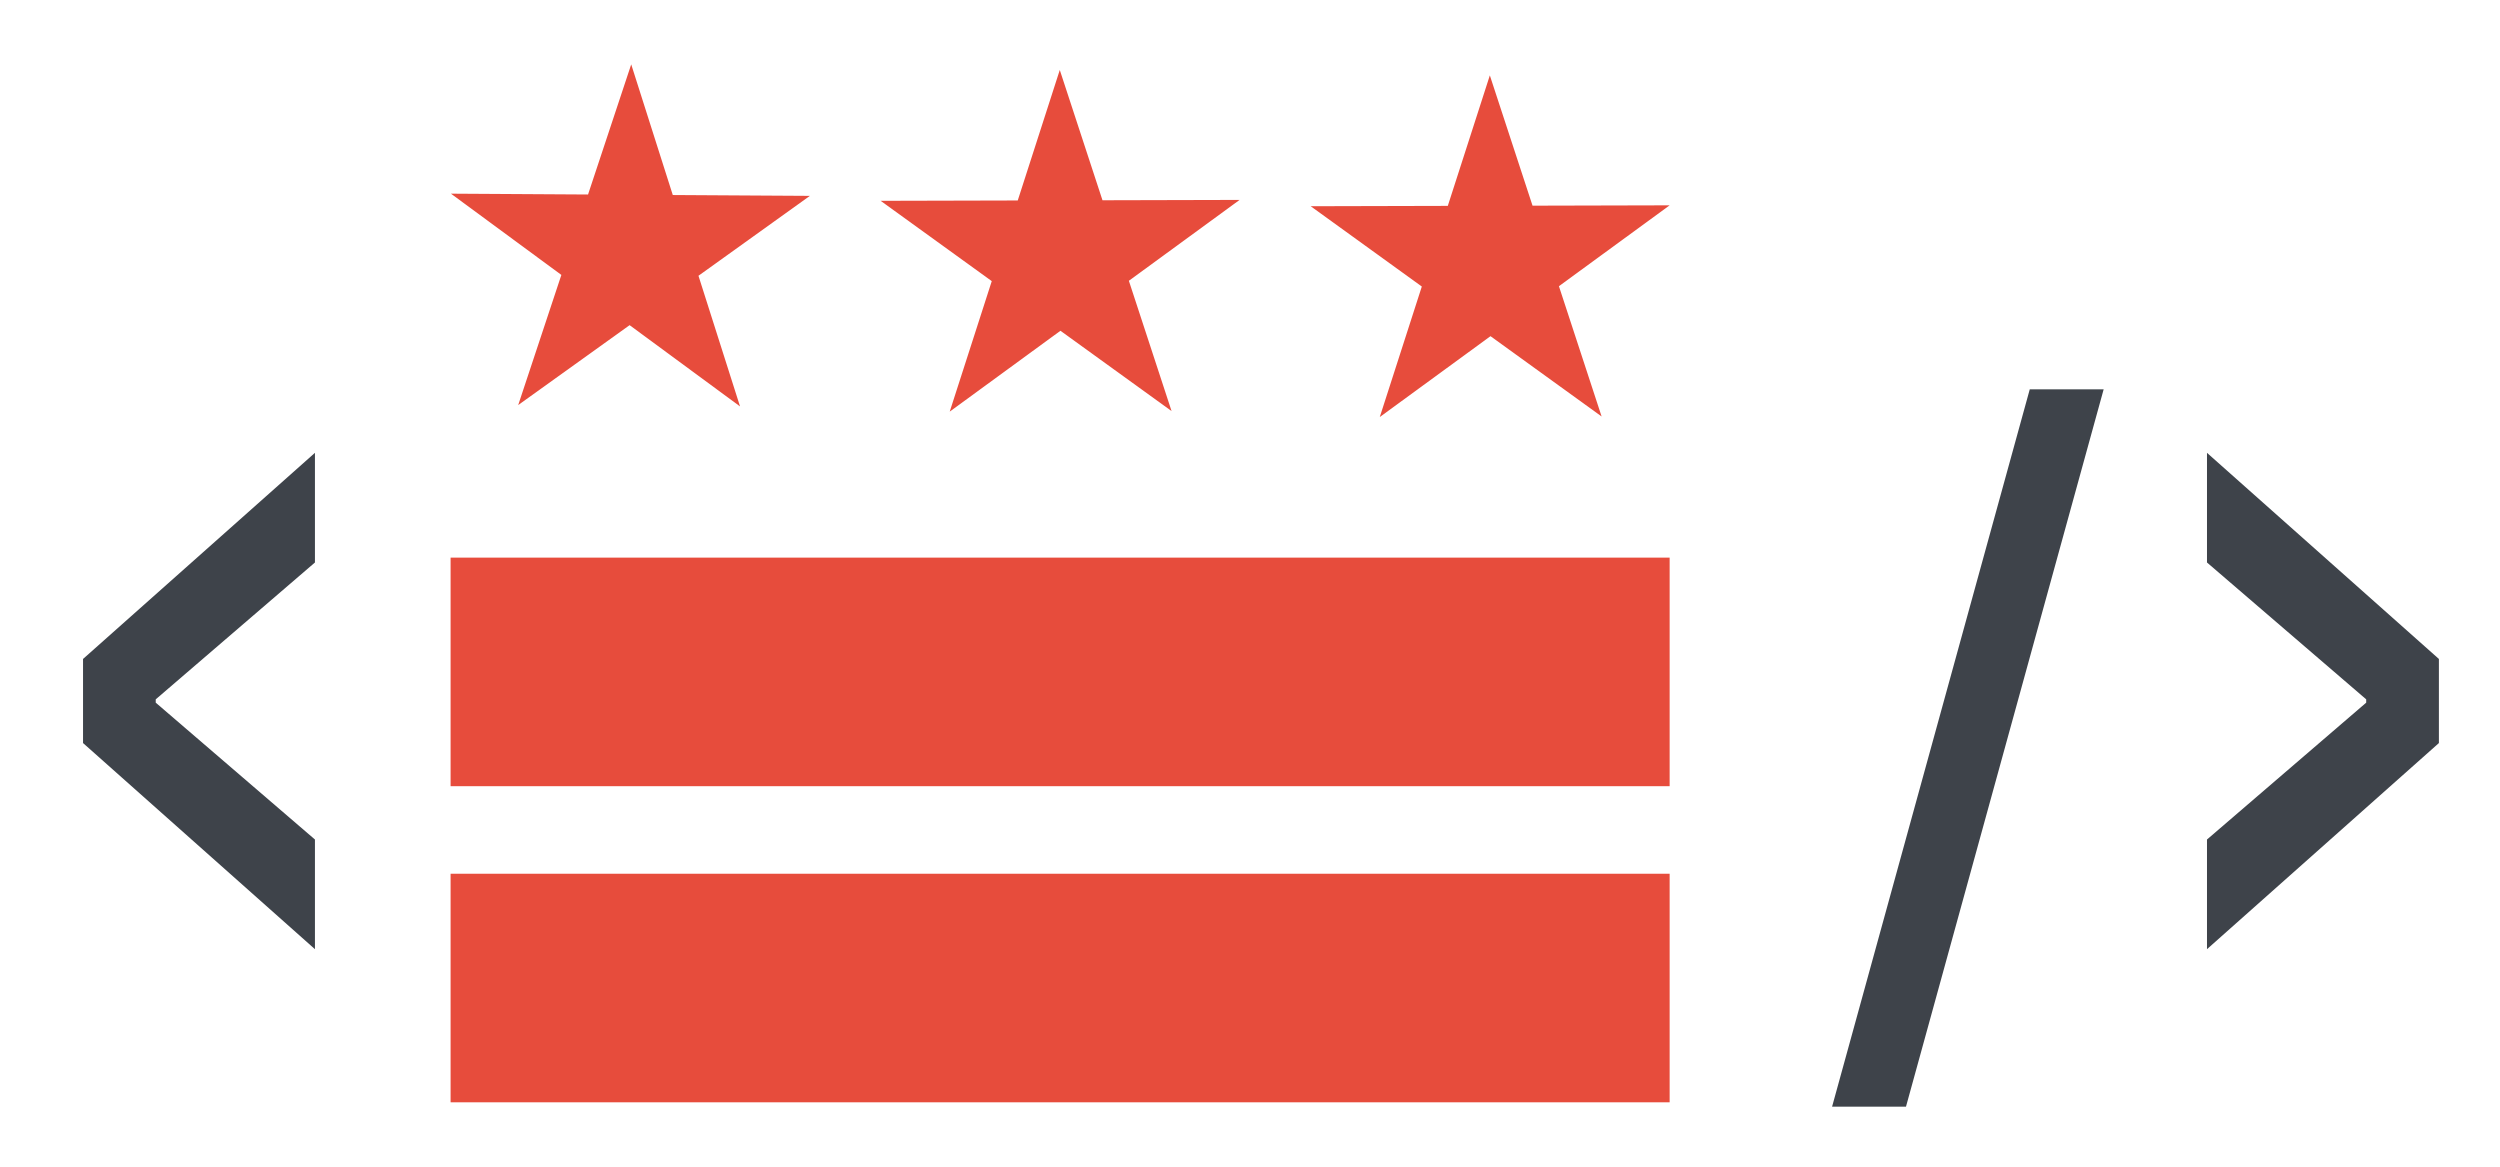 <?xml version="1.0" encoding="utf-8"?>
<!-- Generator: Adobe Illustrator 17.0.0, SVG Export Plug-In . SVG Version: 6.00 Build 0)  -->
<!DOCTYPE svg PUBLIC "-//W3C//DTD SVG 1.1//EN" "http://www.w3.org/Graphics/SVG/1.1/DTD/svg11.dtd">
<svg version="1.1"
	 id="svg5221" xmlns:rdf="http://www.w3.org/1999/02/22-rdf-syntax-ns#" xmlns:svg="http://www.w3.org/2000/svg" xmlns:cc="http://creativecommons.org/ns#" xmlns:dc="http://purl.org/dc/elements/1.1/" xmlns:inkscape="http://www.inkscape.org/namespaces/inkscape" xmlns:sodipodi="http://sodipodi.sourceforge.net/DTD/sodipodi-0.dtd" sodipodi:docname="New document 7" inkscape:version="0.48.2 r9819"
	 xmlns="http://www.w3.org/2000/svg" xmlns:xlink="http://www.w3.org/1999/xlink" x="0px" y="0px" width="750px" height="350px"
	 viewBox="0 0 750 350" enable-background="new 0 0 750 350" xml:space="preserve">
<sodipodi:namedview  fit-margin-left="0" pagecolor="#ffffff" inkscape:cx="294.80056" bordercolor="#666666" inkscape:cy="-73.08652" fit-margin-top="0" borderopacity="1.0" inkscape:zoom="0.35" id="base" showgrid="false" inkscape:window-y="-8" inkscape:window-maximized="1" inkscape:window-width="1280" inkscape:window-height="972" inkscape:window-x="-8" inkscape:document-units="px" inkscape:current-layer="layer1" fit-margin-right="0" inkscape:pageopacity="0.0" inkscape:pageshadow="2" fit-margin-bottom="0">
	</sodipodi:namedview>
<g id="layer1" transform="translate(-20.853,-5.219)" inkscape:label="Layer 1" inkscape:groupmode="layer">
	<g id="g5303" transform="translate(37.143,-88.571)">
		<rect id="rect7911" x="118.887" y="261.076" fill="#E74C3C" width="365.714" height="68.571"/>
		
			<path id="path7933" sodipodi:r2="14.142136" sodipodi:arg2="1.4137167" sodipodi:r1="28.284271" sodipodi:type="star" sodipodi:cy="1272.5215" sodipodi:sides="5" sodipodi:cx="1000" sodipodi:arg1="0.78539816" inkscape:transform-center-y="-5.4017934" inkscape:transform-center-x="-0.00021038516" inkscape:randomized="0" inkscape:rounded="0" inkscape:flatsided="false" display="none" fill="#800000" d="
			M204.431,114.171l16.625,33.686l37.175,5.402l-26.9,26.221l6.35,37.025l-33.25-17.481l-33.25,17.481l6.35-37.025l-26.9-26.221
			l37.175-5.402L204.431,114.171z"/>
		<polygon fill="#E74C3C" points="205.72,215.717 172.593,191.337 139.169,215.309 152.119,176.269 118.993,151.889 
			160.123,152.141 173.073,113.101 185.544,152.297 226.674,152.55 193.251,176.522 		"/>
		<polygon fill="#E74C3C" points="335.179,217.111 301.842,193.018 268.627,217.278 281.239,178.128 247.902,154.035 
			289.034,153.932 301.646,114.782 314.454,153.868 355.586,153.765 322.37,178.025 		"/>
		<polygon fill="#E74C3C" points="464.194,218.734 430.858,194.641 397.642,218.901 410.254,179.751 376.918,155.658 
			418.049,155.555 430.661,116.404 443.47,155.491 484.601,155.388 451.386,179.648 		"/>
		
			<path id="path7933-3" sodipodi:r2="14.142136" sodipodi:arg2="1.4137167" sodipodi:r1="28.284271" sodipodi:type="star" sodipodi:cy="1272.5215" sodipodi:sides="5" sodipodi:cx="1000" sodipodi:arg1="0.78539816" inkscape:transform-center-y="-5.4017934" inkscape:transform-center-x="-0.00021028516" inkscape:randomized="0" inkscape:rounded="0" inkscape:flatsided="false" display="none" fill="#800000" d="
			M332.744,114.171l16.625,33.686l37.175,5.402l-26.9,26.221l6.35,37.025l-33.25-17.481l-33.25,17.481l6.35-37.025l-26.9-26.221
			l37.175-5.402L332.744,114.171z"/>
		<g enable-background="new    ">
			<path fill="#3E434A" d="M555.507,425.785h-22.17l59.3-215.192h22.17L555.507,425.785z"/>
			<path fill="#3E434A" d="M715.38,316.705l-69.573,61.836v-32.896l47.764-41.06v-0.989l-47.764-41.06v-32.897l69.573,61.837
				V316.705z"/>
		</g>
		<g enable-background="new    ">
			<path fill="#3E434A" d="M8.619,291.476l69.573-61.837v32.897l-47.764,41.06v0.99l47.764,41.059v32.897L8.619,316.705V291.476z"/>
		</g>
		<rect id="rect7911-6" x="118.887" y="355.911" fill="#E74C3C" width="365.714" height="68.571"/>
	</g>
</g>
</svg>
